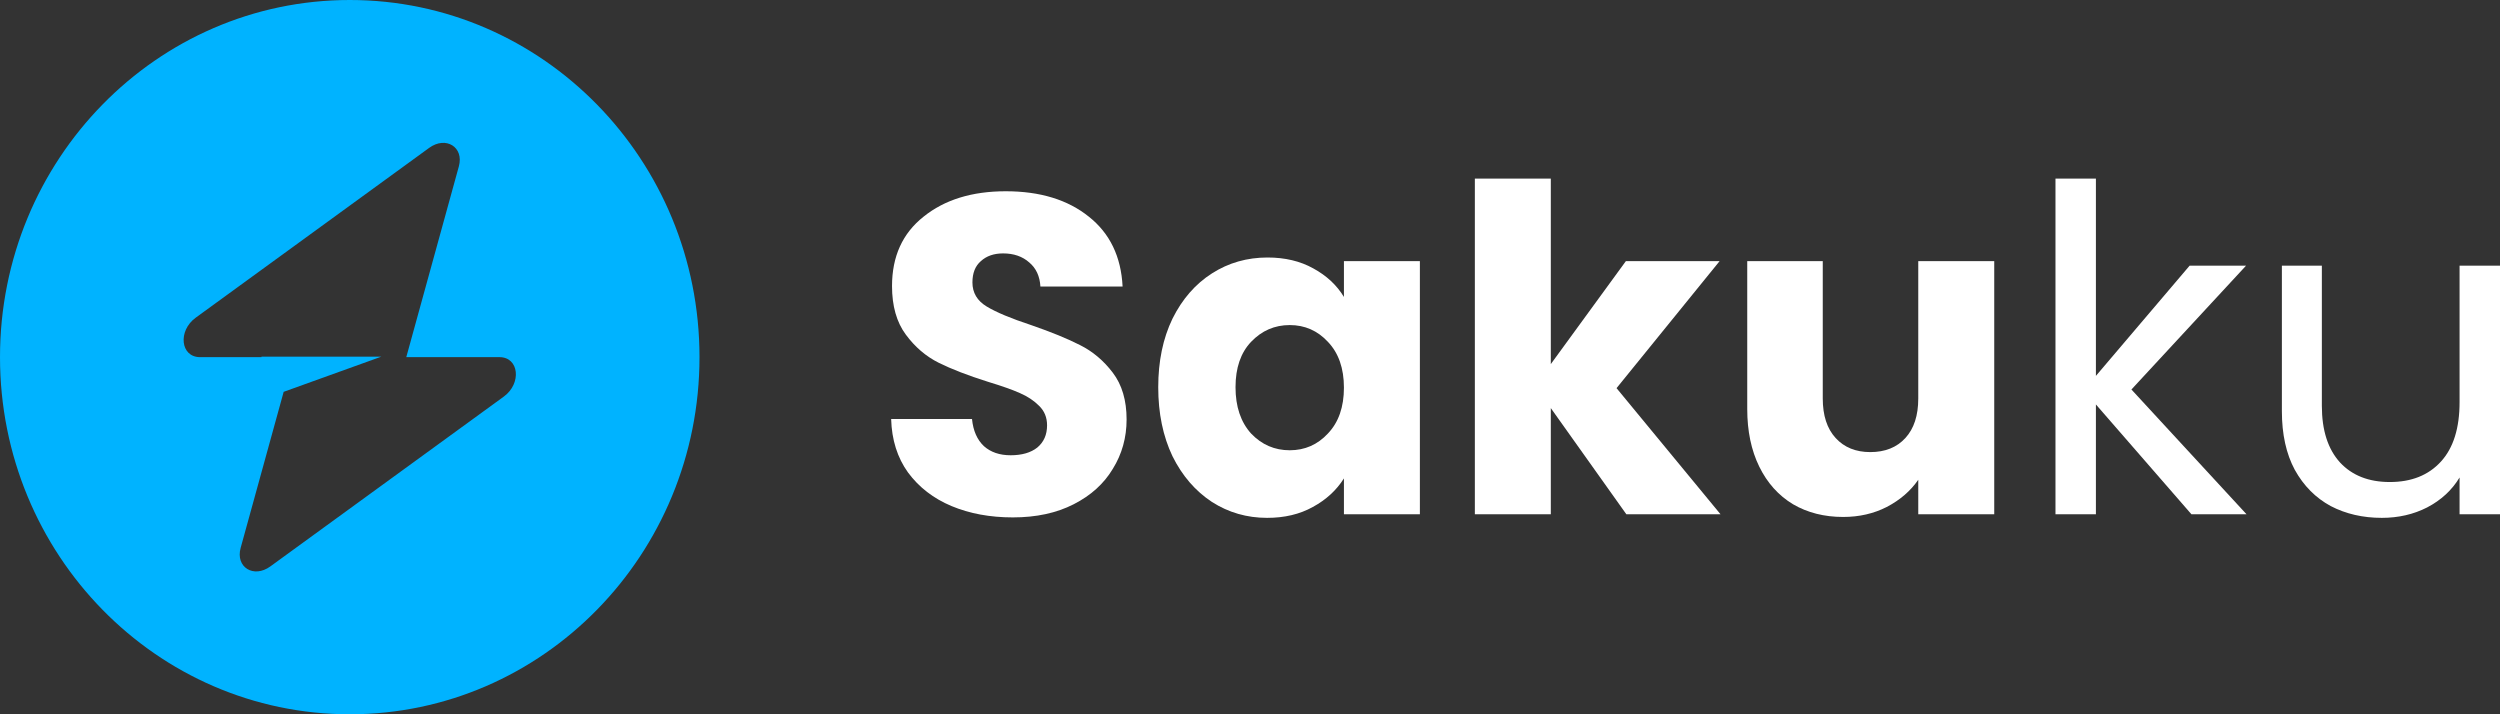 <svg width="105" height="30" viewBox="0 0 105 30" fill="none" xmlns="http://www.w3.org/2000/svg">
<rect x="0" y="0" width="105" height="30" fill="#333333" stroke="none"/>
<g clip-path="url(#clip0_6401_384)">
<path fill-rule="evenodd" clip-rule="evenodd" d="M14.69 30C22.802 30 29.379 23.284 29.379 15C29.379 6.716 22.802 0 14.69 0C6.577 0 0 6.716 0 15C0 23.284 6.577 30 14.69 30ZM19.272 6.988C19.495 6.179 18.726 5.7 18.024 6.211L8.221 13.342C7.46 13.896 7.579 15 8.401 15H10.982V14.98H16.014L11.914 16.457L10.107 23.012C9.884 23.822 10.653 24.3 11.355 23.789L21.158 16.658C21.92 16.104 21.8 15 20.978 15H17.064L19.272 6.988Z" fill="#00B3FF"/>
<path d="M42.54 21.731C41.582 21.731 40.724 21.572 39.965 21.255C39.206 20.937 38.597 20.467 38.137 19.845C37.689 19.223 37.453 18.473 37.428 17.597H40.824C40.873 18.092 41.041 18.473 41.327 18.74C41.613 18.994 41.986 19.121 42.447 19.121C42.919 19.121 43.293 19.013 43.566 18.797C43.84 18.569 43.977 18.257 43.977 17.864C43.977 17.533 43.865 17.26 43.641 17.044C43.429 16.829 43.162 16.651 42.839 16.511C42.528 16.371 42.08 16.213 41.495 16.035C40.649 15.768 39.959 15.501 39.424 15.235C38.889 14.968 38.429 14.574 38.044 14.053C37.658 13.533 37.465 12.853 37.465 12.015C37.465 10.77 37.907 9.799 38.79 9.1C39.673 8.389 40.824 8.033 42.242 8.033C43.684 8.033 44.847 8.389 45.731 9.1C46.614 9.799 47.086 10.777 47.149 12.034H43.697C43.672 11.602 43.517 11.266 43.23 11.024C42.944 10.77 42.577 10.643 42.13 10.643C41.744 10.643 41.433 10.751 41.197 10.967C40.96 11.171 40.842 11.469 40.842 11.863C40.842 12.294 41.041 12.631 41.439 12.872C41.837 13.114 42.459 13.374 43.305 13.653C44.151 13.945 44.835 14.225 45.358 14.492C45.892 14.758 46.353 15.146 46.738 15.654C47.124 16.162 47.317 16.816 47.317 17.616C47.317 18.378 47.124 19.07 46.738 19.692C46.365 20.315 45.818 20.81 45.096 21.178C44.375 21.547 43.523 21.731 42.54 21.731Z" fill="#fff"/>
<path d="M48.646 16.263C48.646 15.171 48.845 14.212 49.243 13.387C49.653 12.561 50.207 11.926 50.903 11.482C51.6 11.037 52.377 10.815 53.236 10.815C53.969 10.815 54.61 10.967 55.157 11.272C55.717 11.577 56.146 11.977 56.445 12.472V10.967H59.635V21.598H56.445V20.093C56.134 20.588 55.699 20.988 55.139 21.293C54.591 21.598 53.951 21.75 53.217 21.75C52.371 21.75 51.6 21.528 50.903 21.083C50.207 20.626 49.653 19.985 49.243 19.159C48.845 18.321 48.646 17.356 48.646 16.263ZM56.445 16.282C56.445 15.47 56.221 14.828 55.773 14.358C55.338 13.888 54.803 13.653 54.169 13.653C53.534 13.653 52.993 13.888 52.545 14.358C52.11 14.816 51.892 15.45 51.892 16.263C51.892 17.076 52.11 17.724 52.545 18.207C52.993 18.677 53.534 18.911 54.169 18.911C54.803 18.911 55.338 18.677 55.773 18.207C56.221 17.737 56.445 17.095 56.445 16.282Z" fill="#fff"/>
<path d="M68.306 21.598L65.134 17.14V21.598H61.944V7.5H65.134V15.292L68.287 10.967H72.224L67.895 16.302L72.261 21.598H68.306Z" fill="#fff"/>
<path d="M83.758 10.967V21.598H80.567V20.15C80.244 20.62 79.802 21.001 79.243 21.293C78.695 21.572 78.086 21.712 77.414 21.712C76.618 21.712 75.915 21.534 75.306 21.178C74.696 20.81 74.224 20.283 73.888 19.597C73.552 18.911 73.384 18.105 73.384 17.178V10.967H76.556V16.74C76.556 17.451 76.736 18.003 77.097 18.397C77.458 18.791 77.943 18.988 78.552 18.988C79.174 18.988 79.666 18.791 80.026 18.397C80.387 18.003 80.567 17.451 80.567 16.74V10.967H83.758Z" fill="#fff"/>
<path d="M92.039 21.598L88.028 16.987V21.598H86.33V7.5H88.028V15.787L91.964 11.158H94.334L89.52 16.359L94.353 21.598H92.039Z" fill="#fff"/>
<path d="M105 11.158V21.598H103.302V20.055C102.979 20.588 102.525 21.007 101.94 21.312C101.368 21.604 100.733 21.75 100.037 21.75C99.241 21.75 98.525 21.585 97.891 21.255C97.257 20.912 96.753 20.404 96.38 19.731C96.019 19.058 95.839 18.238 95.839 17.273V11.158H97.518V17.044C97.518 18.073 97.773 18.867 98.283 19.426C98.793 19.972 99.49 20.245 100.373 20.245C101.281 20.245 101.996 19.959 102.518 19.388C103.041 18.816 103.302 17.984 103.302 16.892V11.158H105Z" fill="#fff"/>
</g>
<defs>
<clipPath id="clip0_6401_384">
<rect width="105" height="30" fill="white"/>
</clipPath>
</defs>
</svg>
